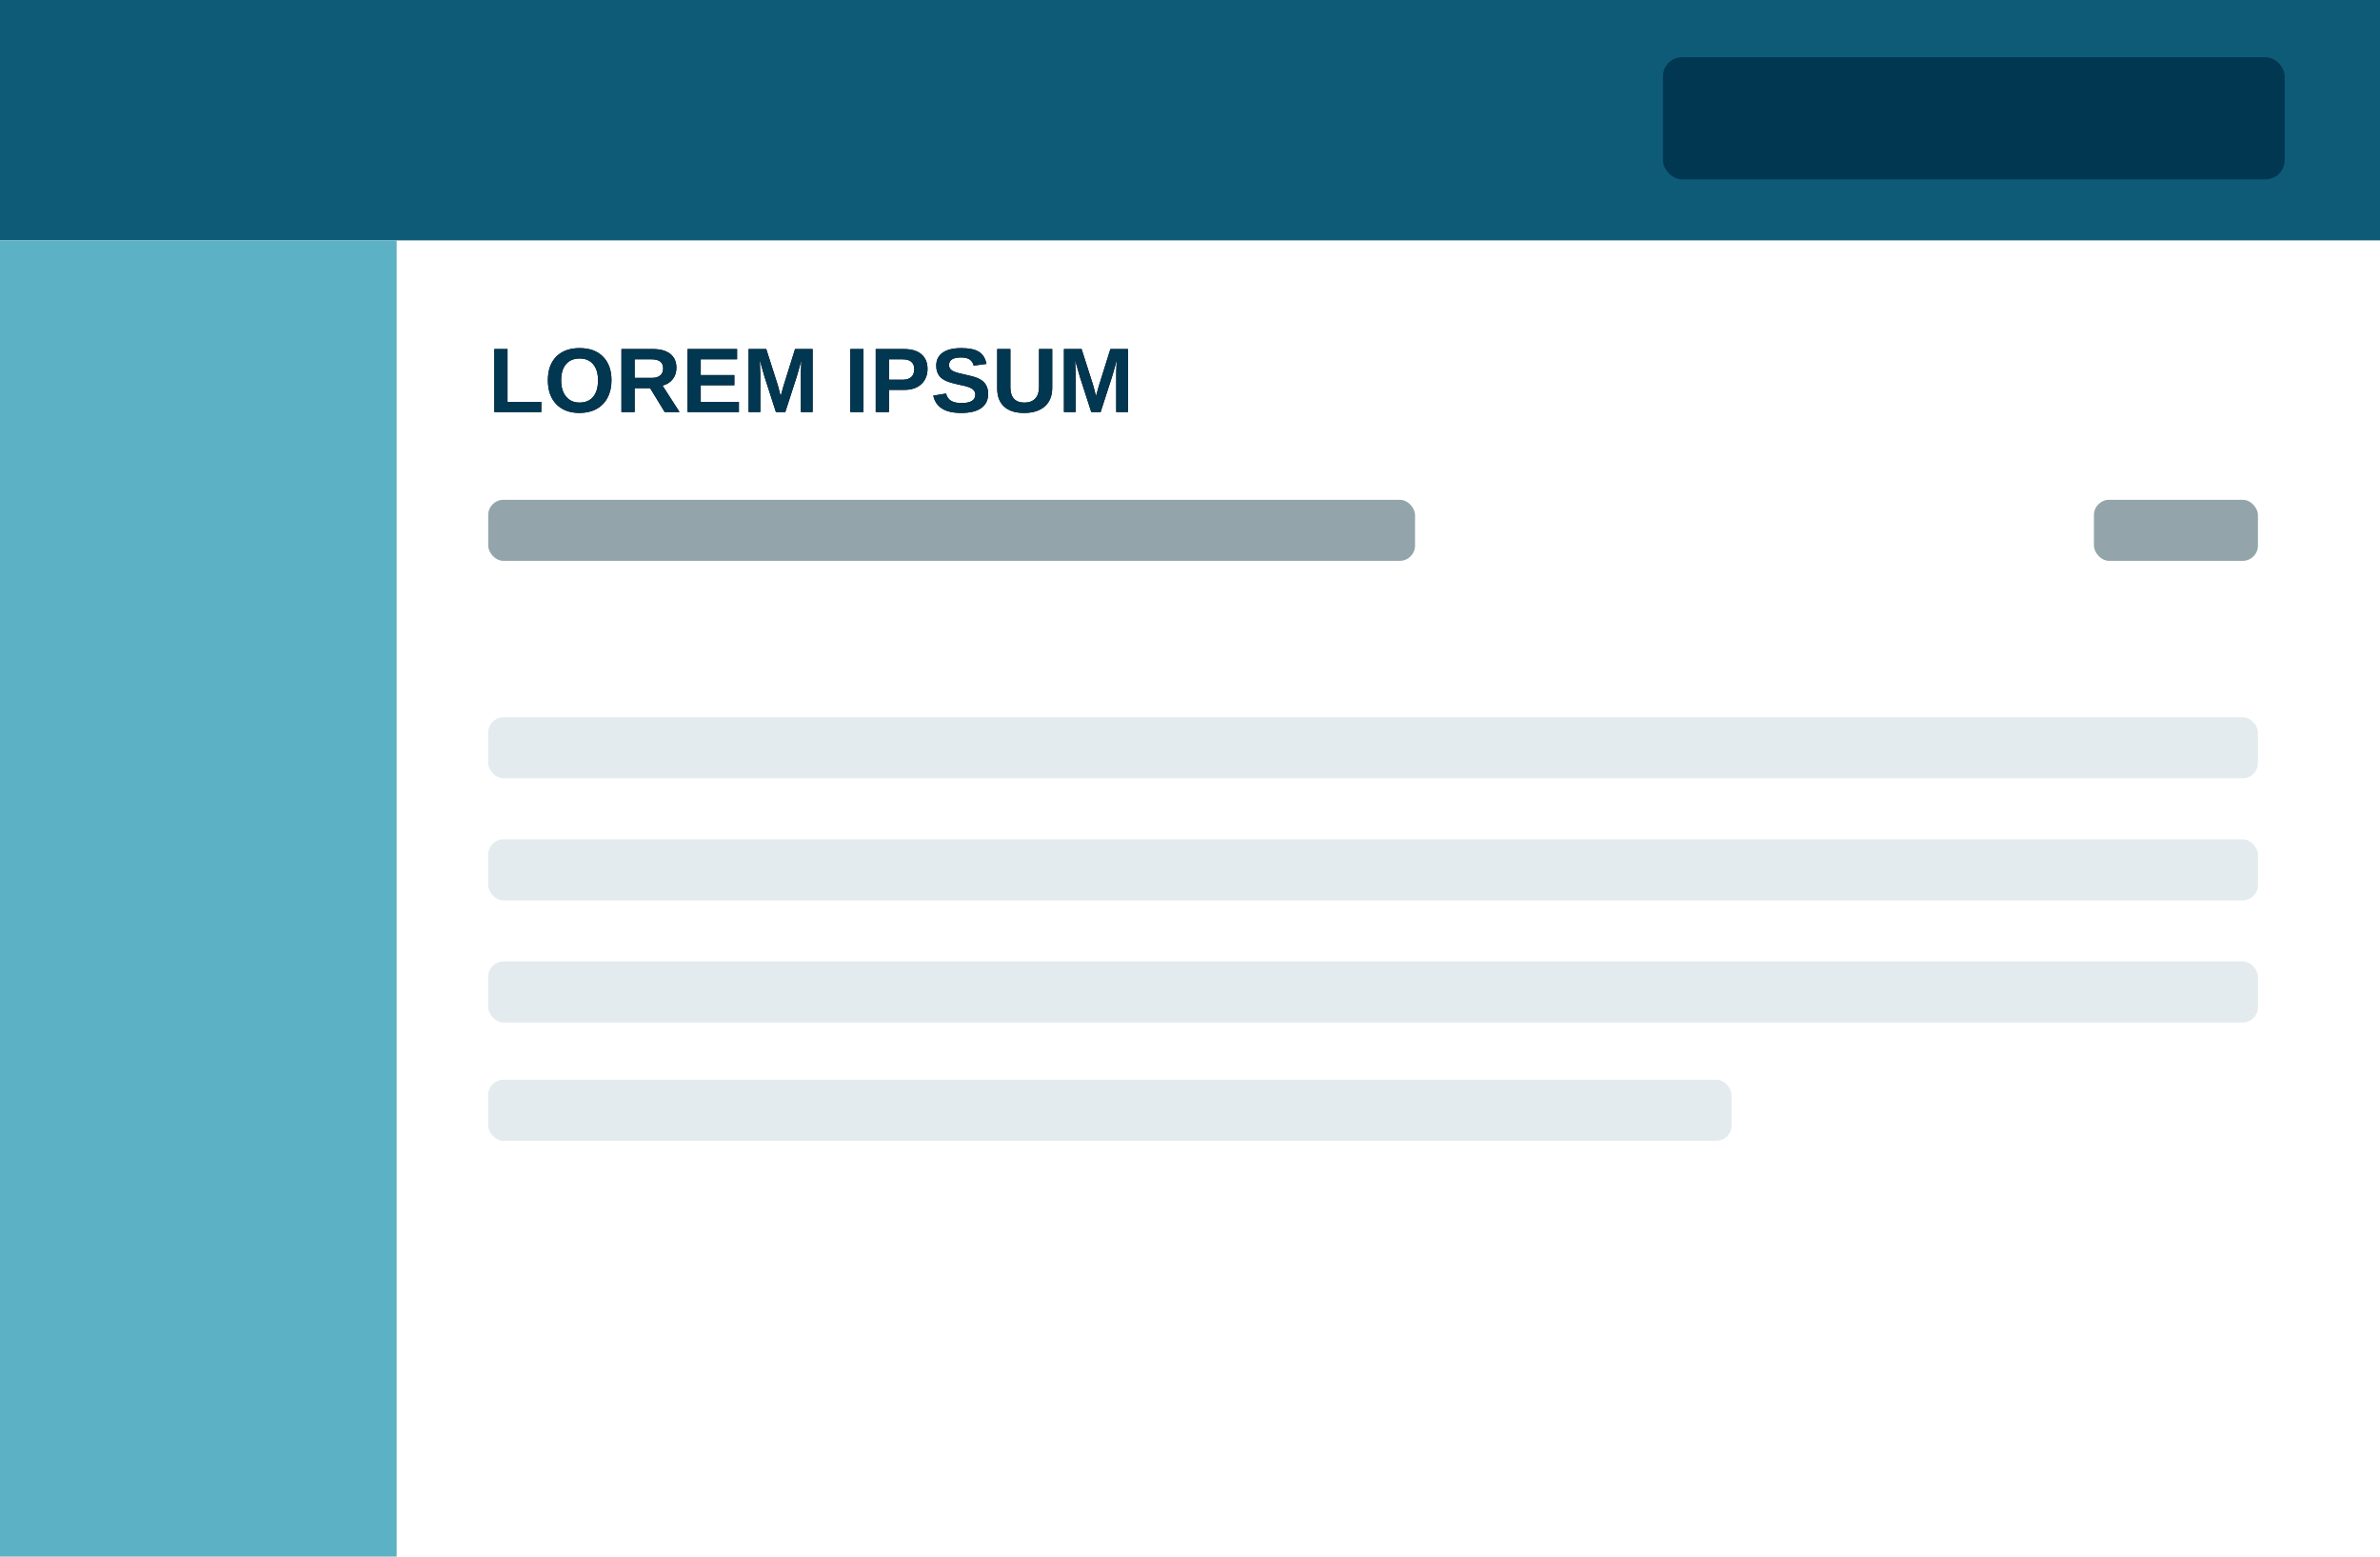 <svg xmlns="http://www.w3.org/2000/svg" xmlns:xlink="http://www.w3.org/1999/xlink" width="624" height="408" viewBox="0 0 624 408">
  <defs>
    <path id="ui-a" d="M129.605,108 L129.605,91.488 L133.062,91.488 L133.062,105.328 L141.922,105.328 L141.922,108 L129.605,108 Z M160.32,99.668 C160.32,101.387 159.98,102.898 159.301,104.203 C158.621,105.508 157.648,106.506 156.383,107.197 C155.117,107.889 153.641,108.234 151.953,108.234 C149.359,108.234 147.326,107.471 145.854,105.943 C144.381,104.416 143.645,102.324 143.645,99.668 C143.645,97.02 144.379,94.953 145.848,93.469 C147.316,91.984 149.359,91.242 151.977,91.242 C154.594,91.242 156.639,91.992 158.111,93.492 C159.584,94.992 160.32,97.051 160.32,99.668 Z M156.793,99.668 C156.793,97.887 156.371,96.49 155.527,95.479 C154.684,94.467 153.5,93.961 151.977,93.961 C150.43,93.961 149.234,94.463 148.391,95.467 C147.547,96.471 147.125,97.871 147.125,99.668 C147.125,101.48 147.557,102.908 148.42,103.951 C149.283,104.994 150.461,105.516 151.953,105.516 C153.5,105.516 154.693,105.008 155.533,103.992 C156.373,102.977 156.793,101.535 156.793,99.668 Z M174.277,108 L170.445,101.73 L166.391,101.73 L166.391,108 L162.934,108 L162.934,91.488 L171.184,91.488 C173.152,91.488 174.672,91.912 175.742,92.76 C176.813,93.607 177.348,94.824 177.348,96.41 C177.348,97.566 177.02,98.564 176.363,99.404 C175.707,100.244 174.82,100.797 173.703,101.062 L178.168,108 L174.277,108 Z M173.867,96.551 C173.867,94.965 172.852,94.172 170.82,94.172 L166.391,94.172 L166.391,99.047 L170.914,99.047 C171.883,99.047 172.617,98.828 173.117,98.391 C173.617,97.953 173.867,97.34 173.867,96.551 Z M180.266,108 L180.266,91.488 L193.25,91.488 L193.25,94.16 L183.723,94.16 L183.723,98.309 L192.535,98.309 L192.535,100.98 L183.723,100.98 L183.723,105.328 L193.73,105.328 L193.73,108 L180.266,108 Z M209.984,108 L209.984,97.992 C209.984,97.766 209.986,97.539 209.99,97.312 C209.994,97.086 210.031,96.113 210.102,94.395 C209.547,96.496 209.137,97.961 208.871,98.789 L205.895,108 L203.434,108 L200.457,98.789 L199.203,94.395 C199.297,96.207 199.344,97.406 199.344,97.992 L199.344,108 L196.273,108 L196.273,91.488 L200.902,91.488 L203.855,100.723 L204.113,101.613 L204.676,103.828 L205.414,101.18 L208.449,91.488 L213.055,91.488 L213.055,108 L209.984,108 Z M222.934,108 L222.934,91.488 L226.391,91.488 L226.391,108 L222.934,108 Z M243.184,96.715 C243.184,97.777 242.941,98.727 242.457,99.562 C241.973,100.398 241.279,101.045 240.377,101.502 C239.475,101.959 238.402,102.188 237.16,102.188 L233.059,102.188 L233.059,108 L229.602,108 L229.602,91.488 L237.02,91.488 C238.996,91.488 240.518,91.943 241.584,92.854 C242.65,93.764 243.184,95.051 243.184,96.715 Z M239.703,96.773 C239.703,95.039 238.68,94.172 236.633,94.172 L233.059,94.172 L233.059,99.527 L236.727,99.527 C237.68,99.527 238.414,99.291 238.93,98.818 C239.445,98.346 239.703,97.664 239.703,96.773 Z M259.074,103.242 C259.074,104.859 258.475,106.096 257.275,106.951 C256.076,107.807 254.316,108.234 251.996,108.234 C249.879,108.234 248.219,107.859 247.016,107.109 C245.812,106.359 245.039,105.223 244.695,103.699 L248.035,103.148 C248.262,104.023 248.703,104.658 249.359,105.053 C250.016,105.447 250.926,105.645 252.09,105.645 C254.504,105.645 255.711,104.91 255.711,103.441 C255.711,102.973 255.572,102.586 255.295,102.281 C255.018,101.977 254.627,101.723 254.123,101.52 C253.619,101.316 252.652,101.07 251.223,100.781 C249.988,100.492 249.129,100.26 248.645,100.084 C248.16,99.908 247.723,99.701 247.332,99.463 C246.941,99.225 246.609,98.938 246.336,98.602 C246.062,98.266 245.85,97.871 245.697,97.418 C245.545,96.965 245.469,96.445 245.469,95.859 C245.469,94.367 246.029,93.225 247.15,92.432 C248.271,91.639 249.902,91.242 252.043,91.242 C254.09,91.242 255.627,91.562 256.654,92.203 C257.682,92.844 258.344,93.902 258.641,95.379 L255.289,95.836 C255.117,95.125 254.768,94.59 254.24,94.23 C253.713,93.871 252.957,93.691 251.973,93.691 C249.879,93.691 248.832,94.348 248.832,95.66 C248.832,96.09 248.943,96.441 249.166,96.715 C249.389,96.988 249.719,97.221 250.156,97.412 C250.594,97.604 251.48,97.844 252.816,98.133 C254.402,98.469 255.537,98.779 256.221,99.064 C256.904,99.35 257.445,99.682 257.844,100.061 C258.242,100.439 258.547,100.893 258.758,101.42 C258.969,101.947 259.074,102.555 259.074,103.242 Z M268.484,108.234 C266.211,108.234 264.471,107.68 263.264,106.57 C262.057,105.461 261.453,103.875 261.453,101.812 L261.453,91.488 L264.91,91.488 L264.91,101.543 C264.91,102.848 265.221,103.838 265.842,104.514 C266.463,105.189 267.375,105.527 268.578,105.527 C269.813,105.527 270.762,105.174 271.426,104.467 C272.09,103.76 272.422,102.746 272.422,101.426 L272.422,91.488 L275.879,91.488 L275.879,101.637 C275.879,103.73 275.232,105.354 273.939,106.506 C272.646,107.658 270.828,108.234 268.484,108.234 Z M292.66,108 L292.66,97.992 C292.66,97.766 292.662,97.539 292.666,97.312 C292.67,97.086 292.707,96.113 292.777,94.395 C292.223,96.496 291.813,97.961 291.547,98.789 L288.57,108 L286.109,108 L283.133,98.789 L281.879,94.395 C281.973,96.207 282.02,97.406 282.02,97.992 L282.02,108 L278.949,108 L278.949,91.488 L283.578,91.488 L286.531,100.723 L286.789,101.613 L287.352,103.828 L288.09,101.18 L291.125,91.488 L295.73,91.488 L295.73,108 L292.66,108 Z"/>
  </defs>
  <g fill="none" fill-rule="evenodd">
    <rect width="624" height="408" fill="#FFF" fill-rule="nonzero"/>
    <rect width="624" height="63" fill="#0E5B78" fill-rule="nonzero"/>
    <rect width="163" height="32" x="436" y="15" fill="#023752" fill-rule="nonzero" rx="5"/>
    <rect width="104" height="345" y="63" fill="#5DB1C5" fill-rule="nonzero"/>
    <use fill="#000" xlink:href="#ui-a"/>
    <use fill="#023752" xlink:href="#ui-a"/>
    <rect width="243" height="16" x="128" y="131" fill="#93A4AB" fill-rule="nonzero" rx="4"/>
    <rect width="43" height="16" x="549" y="131" fill="#93A4AB" fill-rule="nonzero" rx="4"/>
    <rect width="464" height="16" x="128" y="188" fill="#E4EBEE" fill-rule="nonzero" rx="4"/>
    <rect width="464" height="16" x="128" y="220" fill="#E4EBEE" fill-rule="nonzero" rx="4"/>
    <rect width="464" height="16" x="128" y="252" fill="#E4EBEE" fill-rule="nonzero" rx="4"/>
    <rect width="326" height="16" x="128" y="283" fill="#E4EBEE" fill-rule="nonzero" rx="4"/>
  </g>
</svg>
